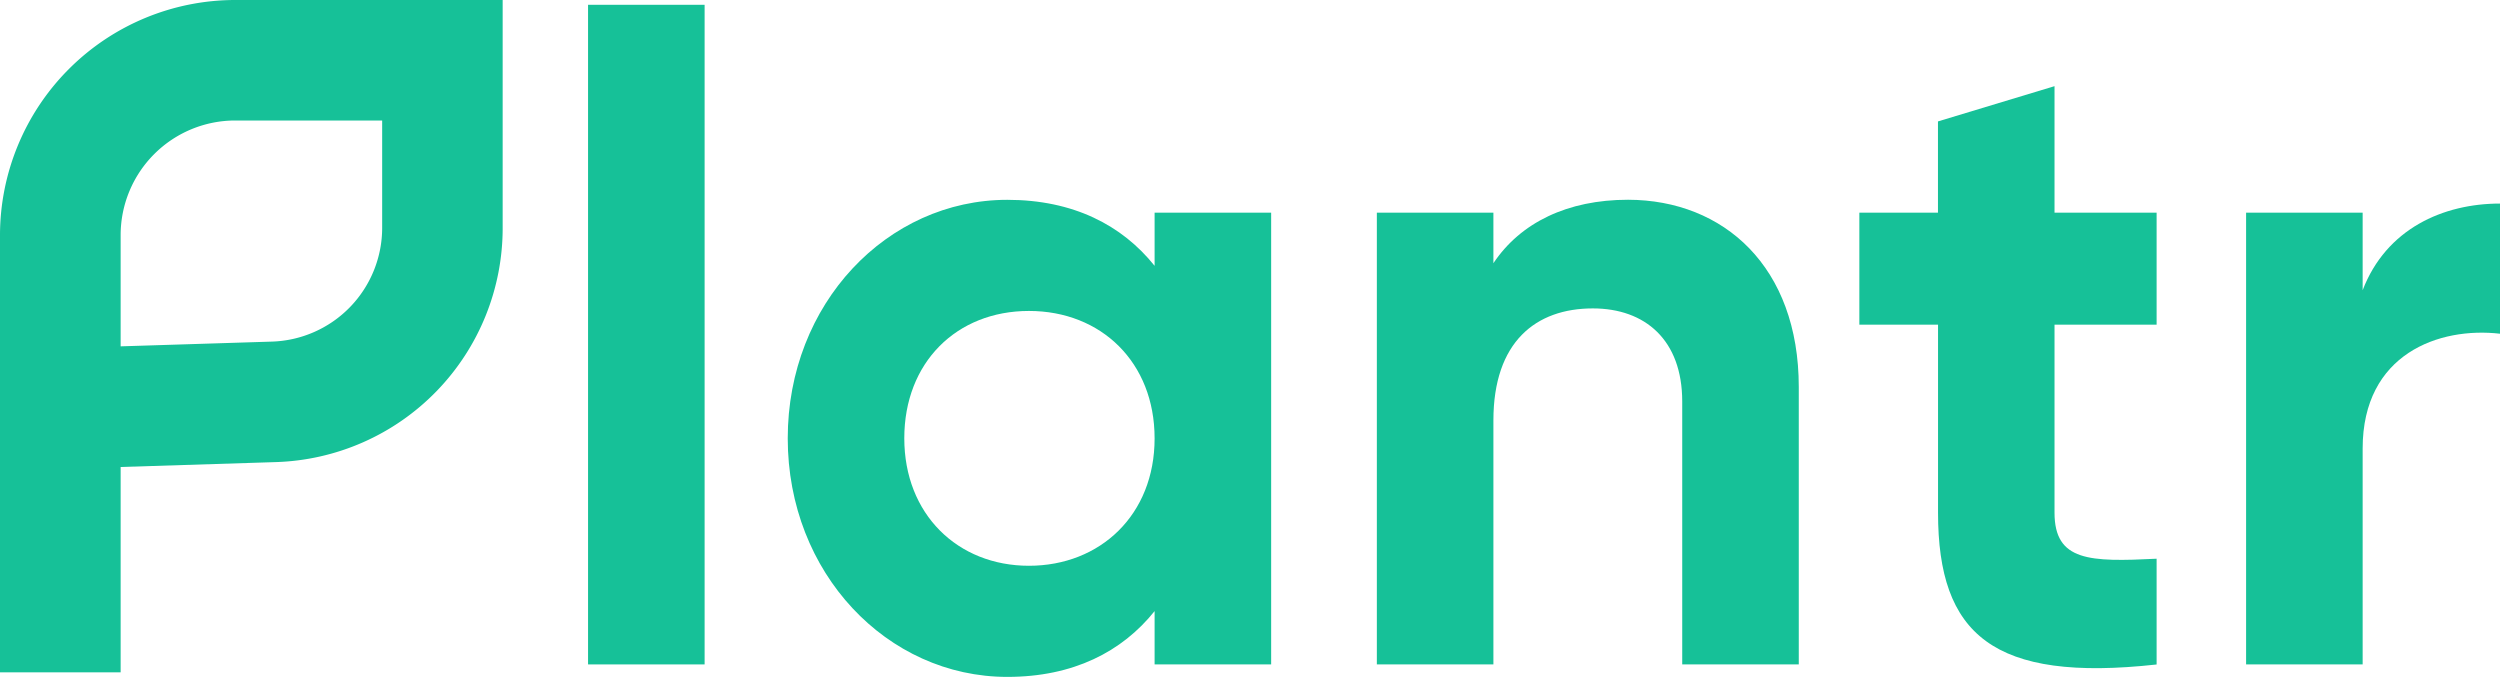<svg xmlns="http://www.w3.org/2000/svg" viewBox="0 0 354.56 96.02"><defs><style>.cls-1{fill:#16c198;}</style></defs><g id="Layer_2" data-name="Layer 2"><g id="Layer_1-2" data-name="Layer 1"><path class="cls-1" d="M83.4.68H99.93V94.23H83.4Z"/><path class="cls-1" d="M180.28,30.16V94.23H163.75V86.67C159.13,92.44,152.21,96,142.86,96c-17.05,0-31.14-14.73-31.14-33.83s14.09-33.83,31.14-33.83c9.35,0,16.27,3.59,20.89,9.36V30.16Zm-16.53,32c0-10.76-7.56-18.06-17.82-18.06s-17.68,7.3-17.68,18.06,7.56,18.08,17.68,18.08S163.75,73,163.75,62.19Z"/><path class="cls-1" d="M255.11,54.89V94.23H238.58V56.94c0-8.71-5.25-13.2-12.68-13.2-8.08,0-14.1,4.74-14.1,15.89v34.6H195.27V30.16H211.8v7.17c3.85-5.76,10.51-9,19.1-9C244.48,28.36,255.11,37.84,255.11,54.89Z"/><path class="cls-1" d="M291.38,46.05V72.71c0,6.91,5,7,14.48,6.53v15c-23.19,2.56-31-4.23-31-21.52V46.05H263.7V30.16h11.15V17.22l16.53-5V30.16h14.48V46.05Z"/><path class="cls-1" d="M354.56,28.87V47.33c-8.59-1-19.48,2.82-19.48,16.28V94.23H318.55V30.16h16.53v11C338.41,32.46,346.49,28.87,354.56,28.87Z"/><path class="cls-1" d="M33.35,0A33.39,33.39,0,0,0,0,33.35v62H17.11V66.23L39,65.54A33.2,33.2,0,0,0,71.29,32.21V0ZM17.11,49.12V33.35A16.26,16.26,0,0,1,33.35,17.09H54.2V32.21A16.15,16.15,0,0,1,38.48,48.45Z"/></g></g></svg>